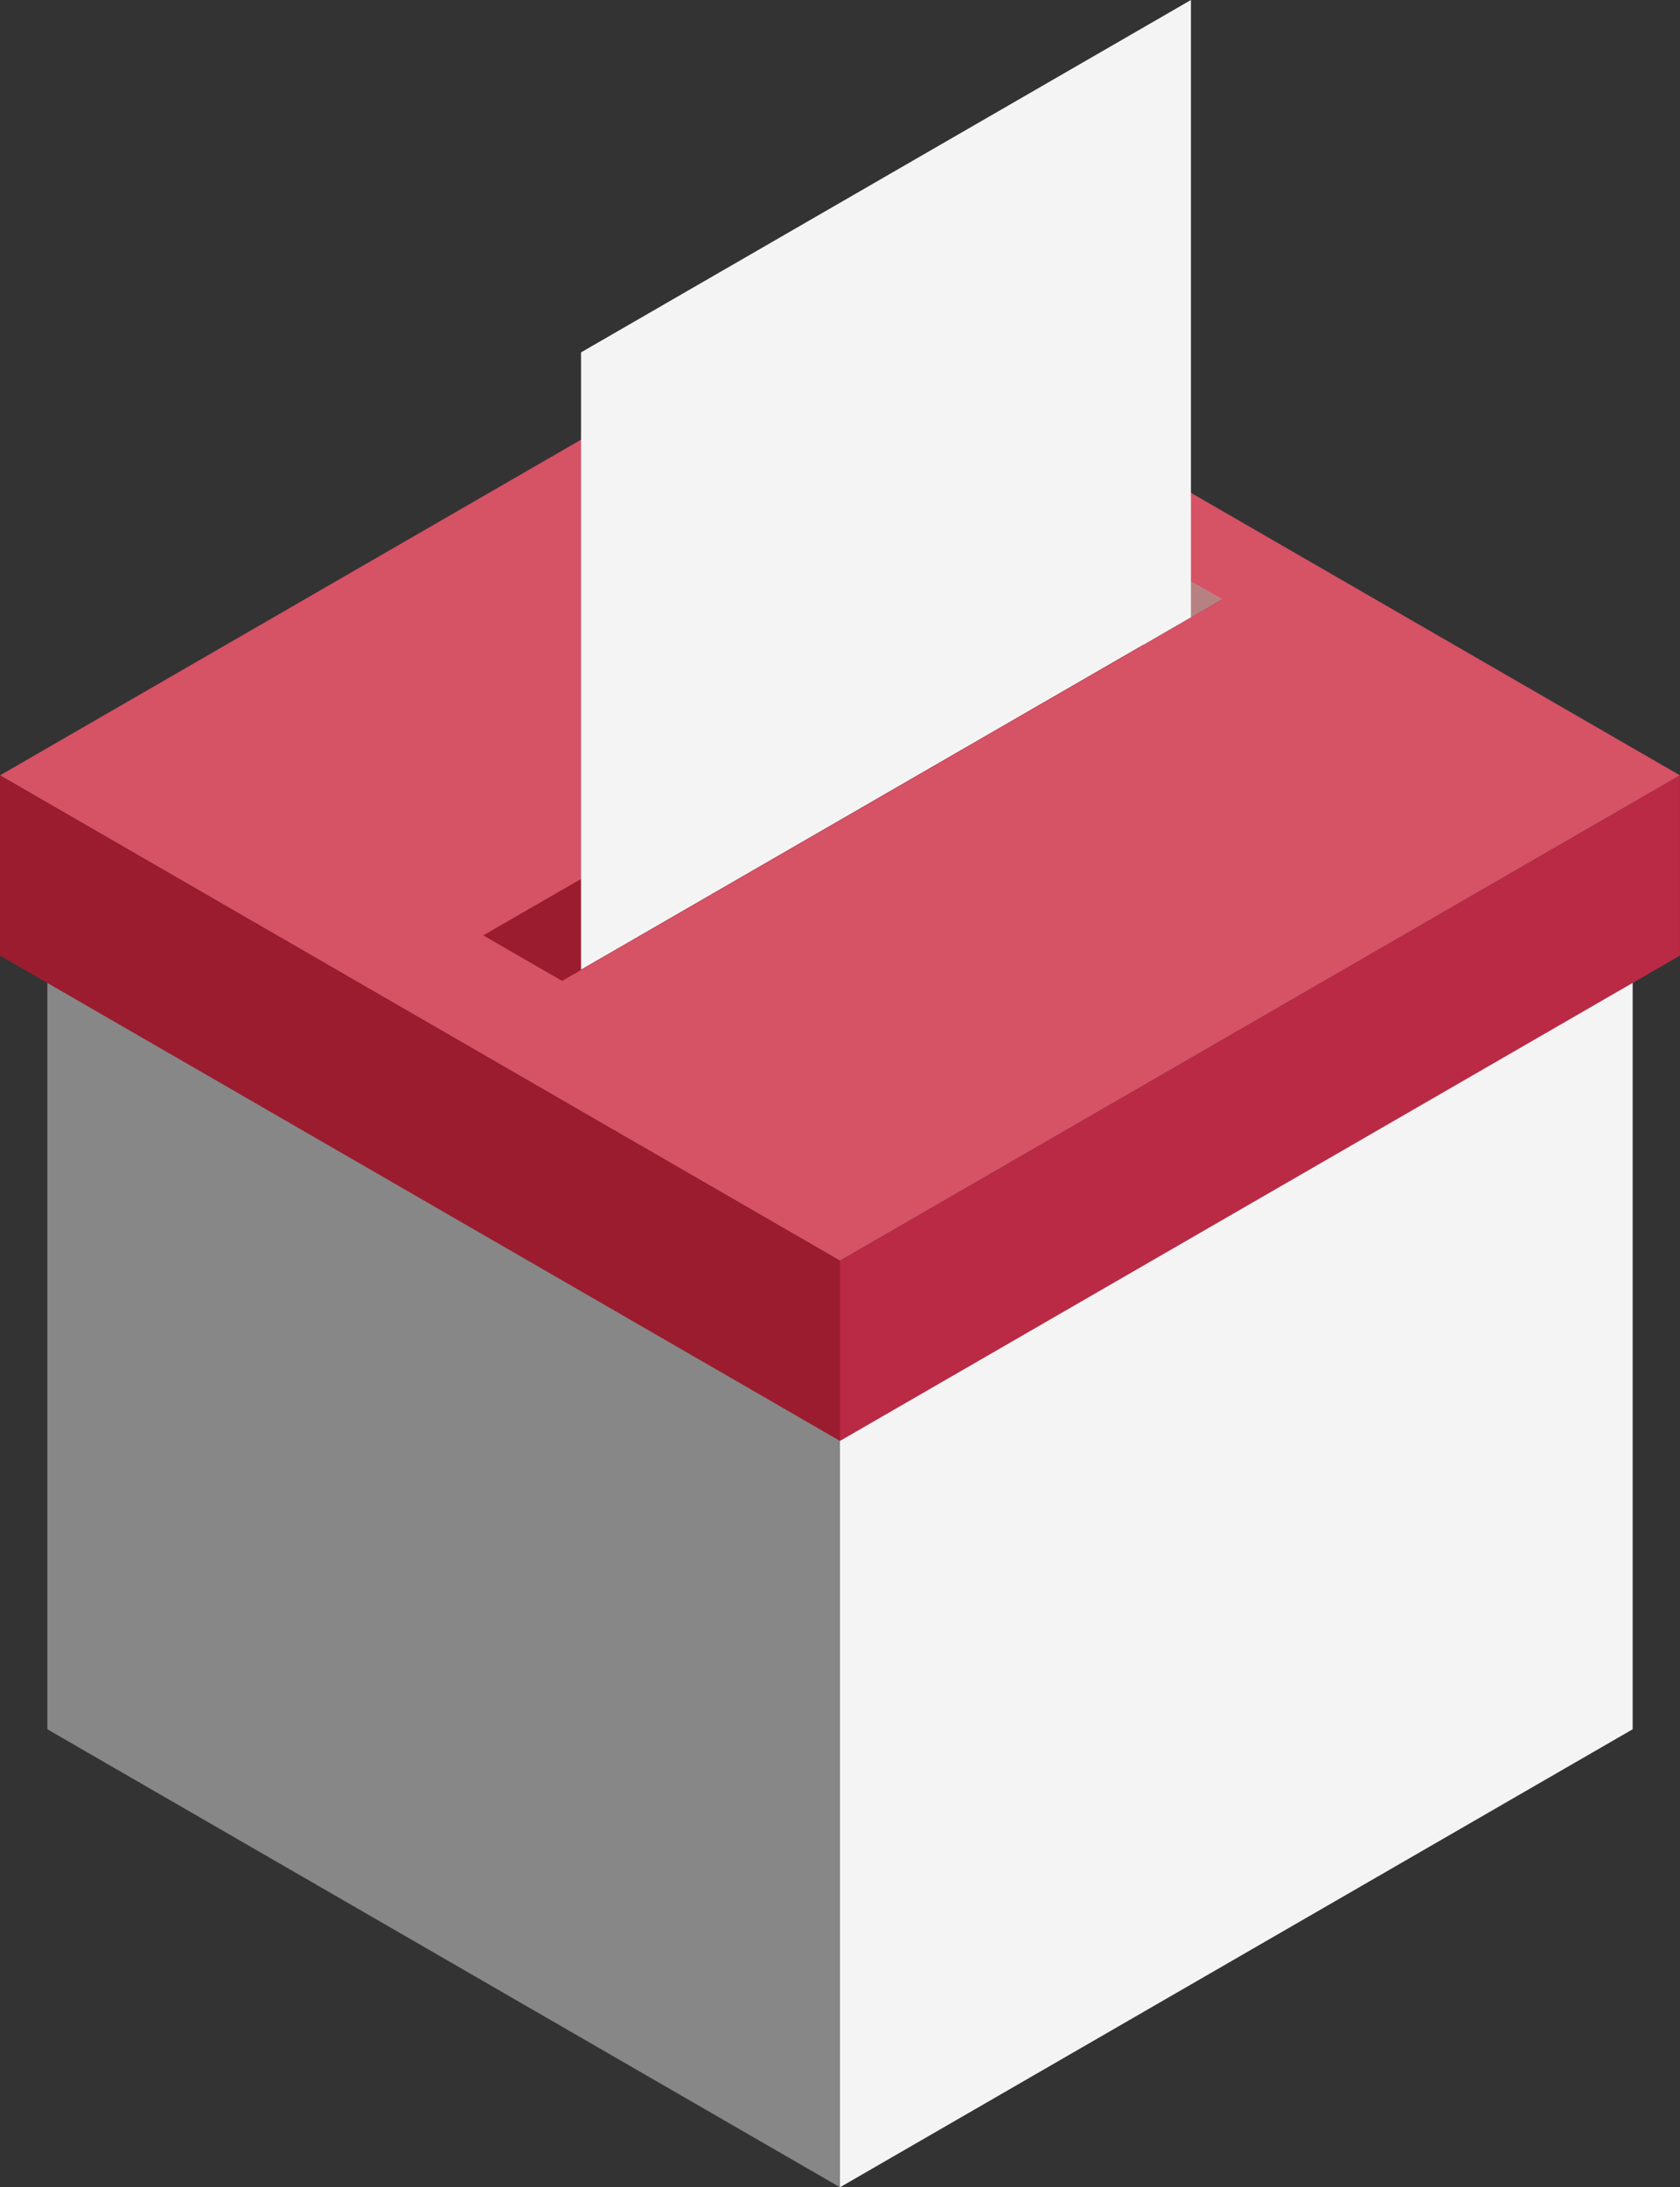 <svg xmlns="http://www.w3.org/2000/svg" xmlns:xlink="http://www.w3.org/1999/xlink" width="40.312" height="52.444" viewBox="0 0 40.312 52.444">
  <rect x="0" y="0" width="40.312" height="52.444" fill="#333333" stroke="none"/>
  <defs>
    <clipPath id="clip-path">
      <rect id="Rectangle_3358" data-name="Rectangle 3358" width="40.312" height="52.444" fill="none"/>
    </clipPath>
    <clipPath id="clip-path-3">
      <rect id="Rectangle_3356" data-name="Rectangle 3356" width="1.899" height="2.188" fill="none"/>
    </clipPath>
  </defs>
  <g id="Group_9228" data-name="Group 9228" transform="translate(21 3.876)">
    <g id="Group_8820" data-name="Group 8820" transform="translate(-21 -3.876)" clip-path="url(#clip-path)">
      <path id="Path_7814" data-name="Path 7814" d="M3.148,78.881,22.168,89.862V69.529L3.148,58.548Z" transform="translate(-2.012 -37.418)" fill="#878787"/>
      <path id="Path_7815" data-name="Path 7815" d="M55.85,69.529V89.863l19.02-10.981V58.548Z" transform="translate(-35.694 -37.419)" fill="#f4f4f4"/>
      <path id="Path_7816" data-name="Path 7816" d="M0,30.907,20.156,42.544,40.312,30.907,20.156,19.271Z" transform="translate(0 -12.316)" fill="#d65265"/>
      <path id="Path_7817" data-name="Path 7817" d="M0,55.836,20.156,67.473V63.152L0,51.515Z" transform="translate(0 -32.924)" fill="#9b1c2e"/>
      <path id="Path_7818" data-name="Path 7818" d="M55.85,63.152v4.321L76.005,55.836v-4.32Z" transform="translate(-35.694 -32.924)" fill="#ba2a45"/>
      <path id="Path_7819" data-name="Path 7819" d="M49.862,37.9,34.024,47.043l-1.891-1.092,15.838-9.144Z" transform="translate(-20.536 -23.523)" fill="#9b1c2e"/>
      <g id="Group_8819" data-name="Group 8819">
        <g id="Group_8818" data-name="Group 8818" clip-path="url(#clip-path)">
          <g id="Group_8817" data-name="Group 8817" transform="translate(27.427 13.283)" opacity="0.6" style="mix-blend-mode: multiply;isolation: isolate">
            <g id="Group_8816" data-name="Group 8816">
              <g id="Group_8815" data-name="Group 8815" clip-path="url(#clip-path-3)">
                <path id="Path_7820" data-name="Path 7820" d="M76.006,36.806,76,38.994l1.9-1.1Z" transform="translate(-75.998 -36.806)" fill="#c9c5ba"/>
              </g>
            </g>
          </g>
        </g>
      </g>
      <path id="Path_7821" data-name="Path 7821" d="M53.267,0,38.632,8.449v14.8L53.267,14.8Z" transform="translate(-24.69 0)" fill="#f4f4f4"/>
    </g>
  </g>
</svg>
